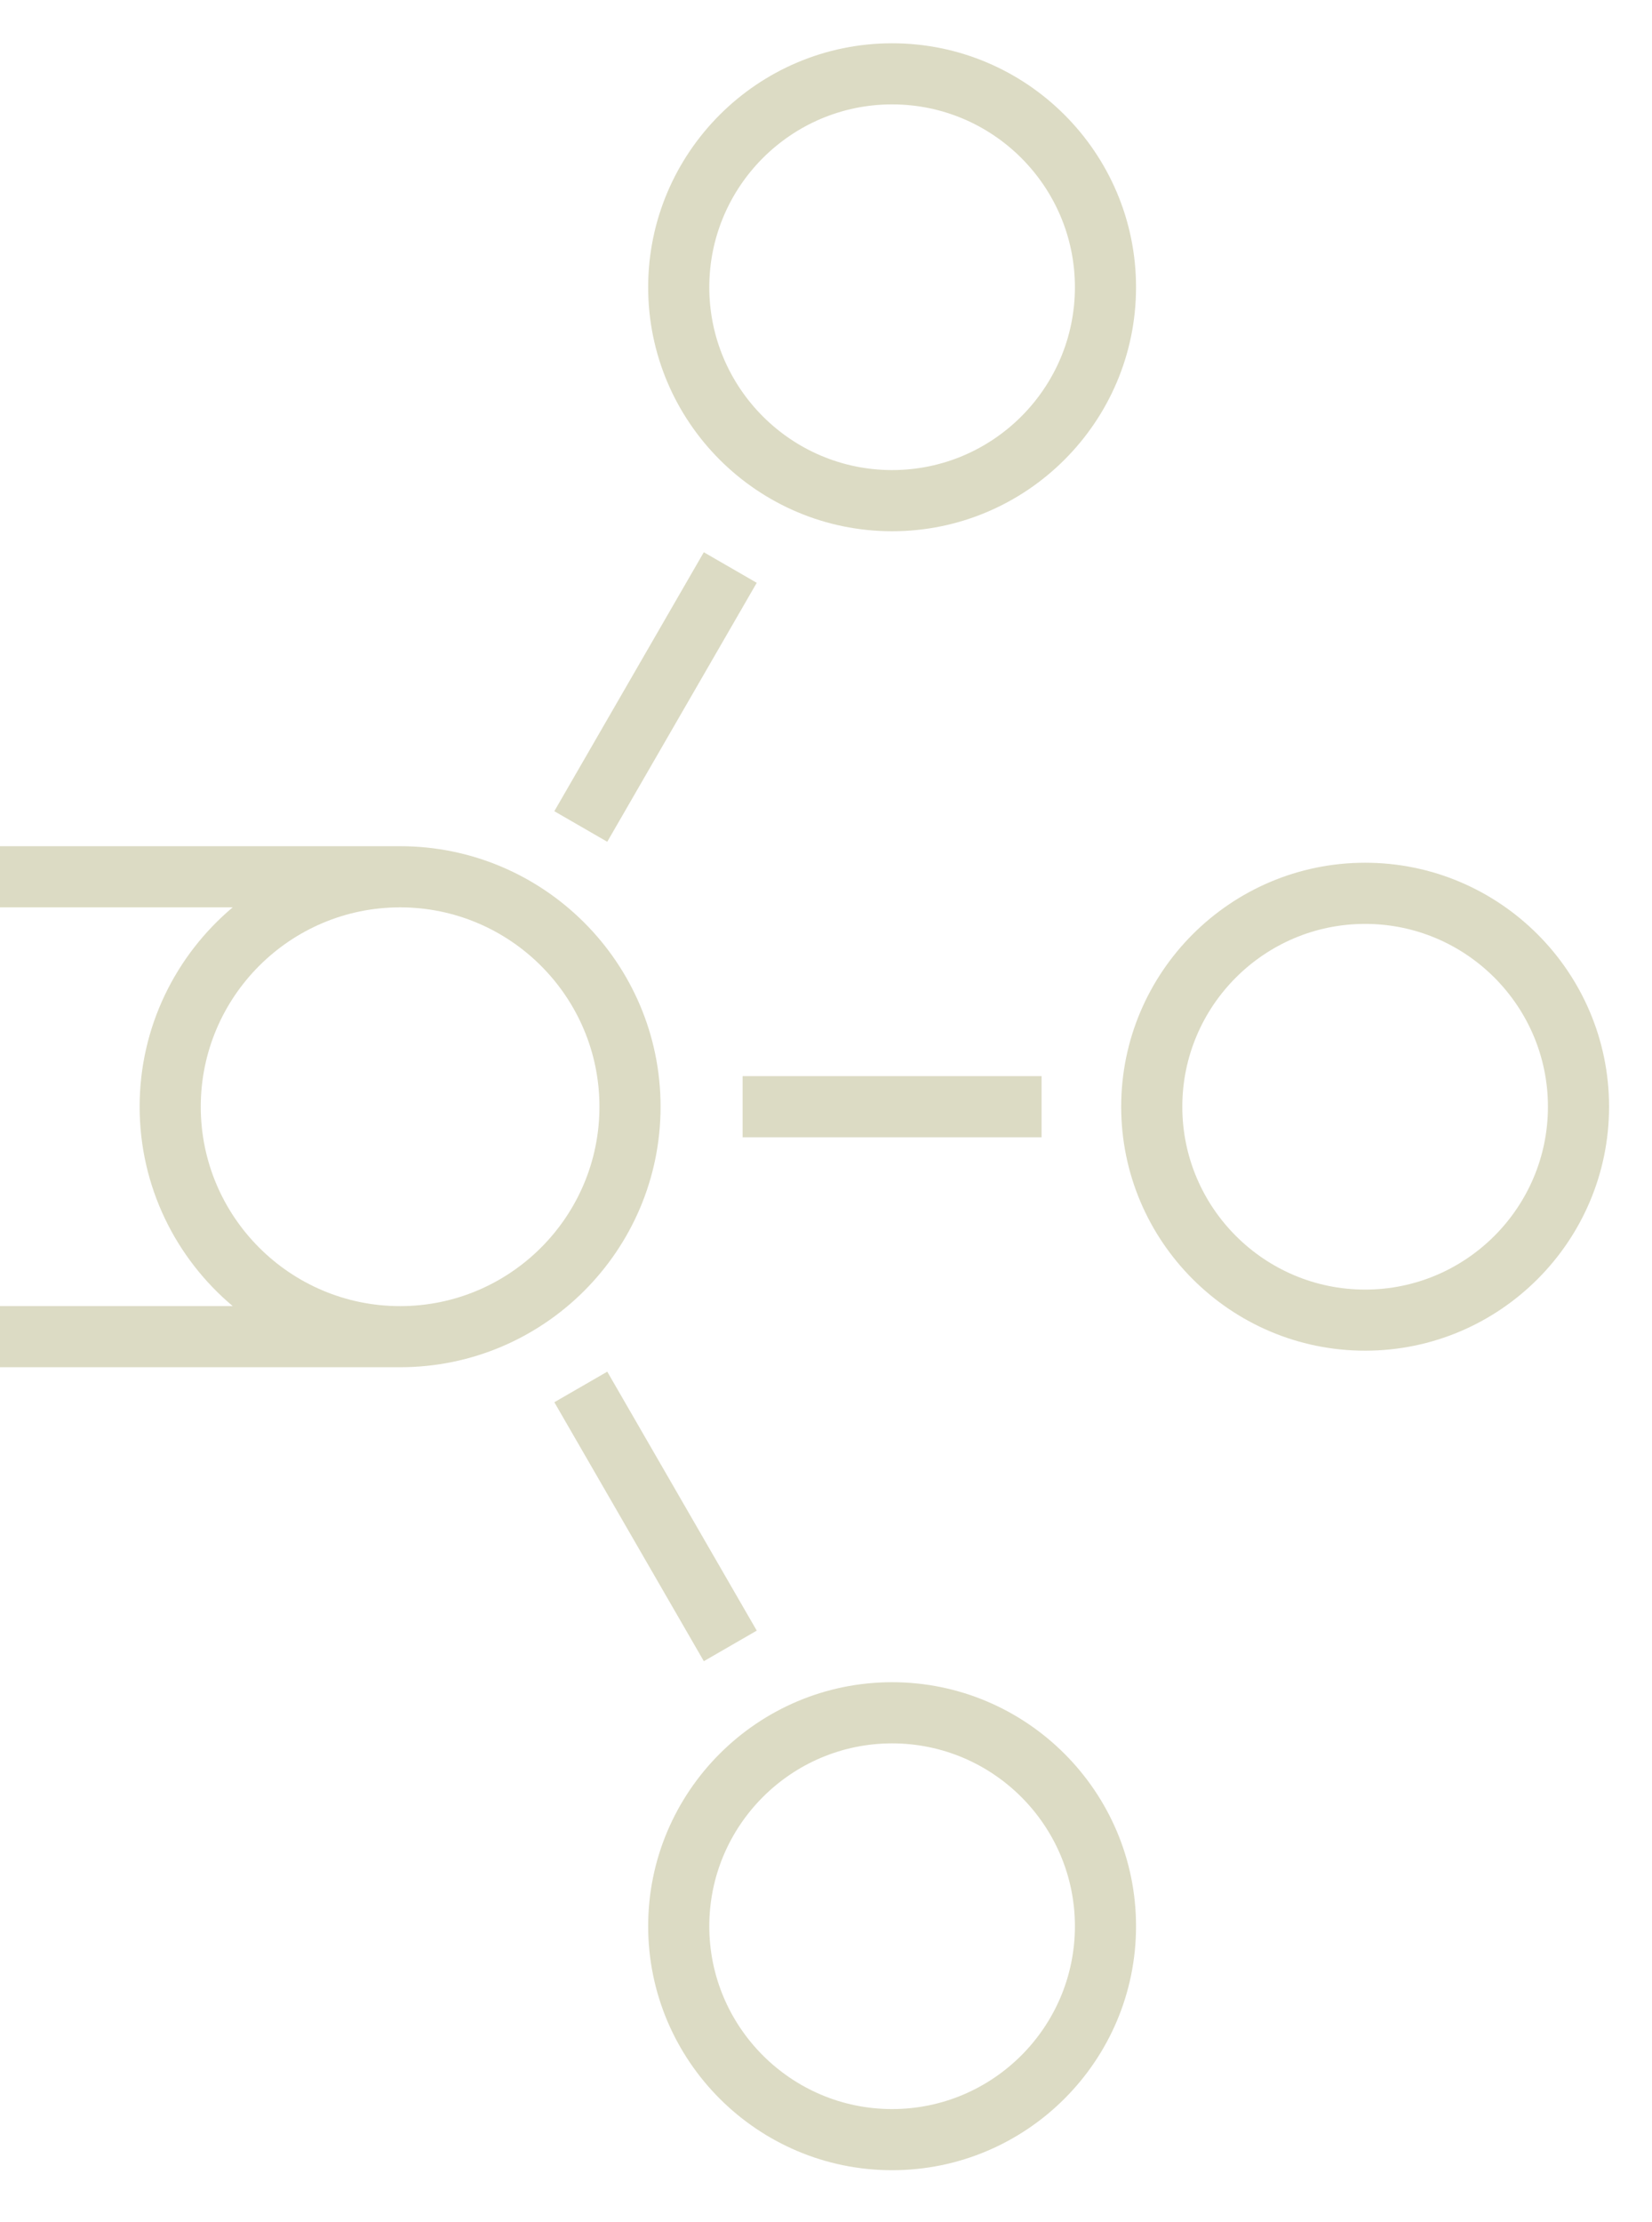 <?xml version="1.0" encoding="utf-8"?>
<!-- Generator: Adobe Illustrator 26.1.0, SVG Export Plug-In . SVG Version: 6.00 Build 0)  -->
<svg version="1.1" id="Layer_1" xmlns="http://www.w3.org/2000/svg" xmlns:xlink="http://www.w3.org/1999/xlink" x="0px" y="0px"
	 viewBox="0 0 540.56 726.86" style="enable-background:new 0 0 540.56 726.86;" xml:space="preserve">
<style type="text/css">
	.st0{display:none;opacity:0.25;}
	.st1{fill:#DCDBC4;}
	.st2{fill:none;stroke:#DCDBC4;stroke-width:20;stroke-miterlimit:10;}
</style>
<g>
	<path class="st1" d="M216.15,362.07c0-47-38.23-85.23-85.23-85.23H-78.79v20H76.15c-18.6,15.65-30.46,39.08-30.46,65.23
		s11.85,49.58,30.46,65.23H-78.79v20h209.71C177.92,447.31,216.15,409.07,216.15,362.07z M130.92,427.31
		c-35.97,0-65.23-29.26-65.23-65.23s29.26-65.23,65.23-65.23s65.23,29.26,65.23,65.23S166.89,427.31,130.92,427.31z"/>
	<rect x="242.99" y="352.07" class="st1" width="97.83" height="20"/>
	<rect x="204.51" y="447.21" transform="matrix(0.866 -0.5 0.5 0.866 -219.323 173.723)" class="st1" width="20" height="97.83"/>
	<rect x="165.59" y="218.02" transform="matrix(0.5 -0.866 0.866 0.5 -90.219 299.783)" class="st1" width="97.83" height="20"/>
	<path class="st1" d="M291.91,173.8c44.02,0,79.82-35.81,79.82-79.82s-35.81-79.82-79.82-79.82s-79.82,35.81-79.82,79.82
		S247.89,173.8,291.91,173.8z M291.91,34.15c32.99,0,59.82,26.84,59.82,59.82s-26.84,59.82-59.82,59.82s-59.82-26.84-59.82-59.82
		S258.92,34.15,291.91,34.15z"/>
	<path class="st1" d="M446.69,282.25c-44.02,0-79.82,35.81-79.82,79.82s35.81,79.82,79.82,79.82s79.82-35.81,79.82-79.82
		S490.71,282.25,446.69,282.25z M446.69,421.9c-32.99,0-59.82-26.84-59.82-59.82s26.84-59.82,59.82-59.82s59.82,26.84,59.82,59.82
		S479.68,421.9,446.69,421.9z"/>
	<path class="st1" d="M291.91,550.35c-44.02,0-79.82,35.81-79.82,79.82S247.89,710,291.91,710s79.82-35.81,79.82-79.82
		S335.92,550.35,291.91,550.35z M291.91,690c-32.99,0-59.82-26.84-59.82-59.82s26.84-59.82,59.82-59.82s59.82,26.84,59.82,59.82
		S324.89,690,291.91,690z"/>
</g>
</svg>
